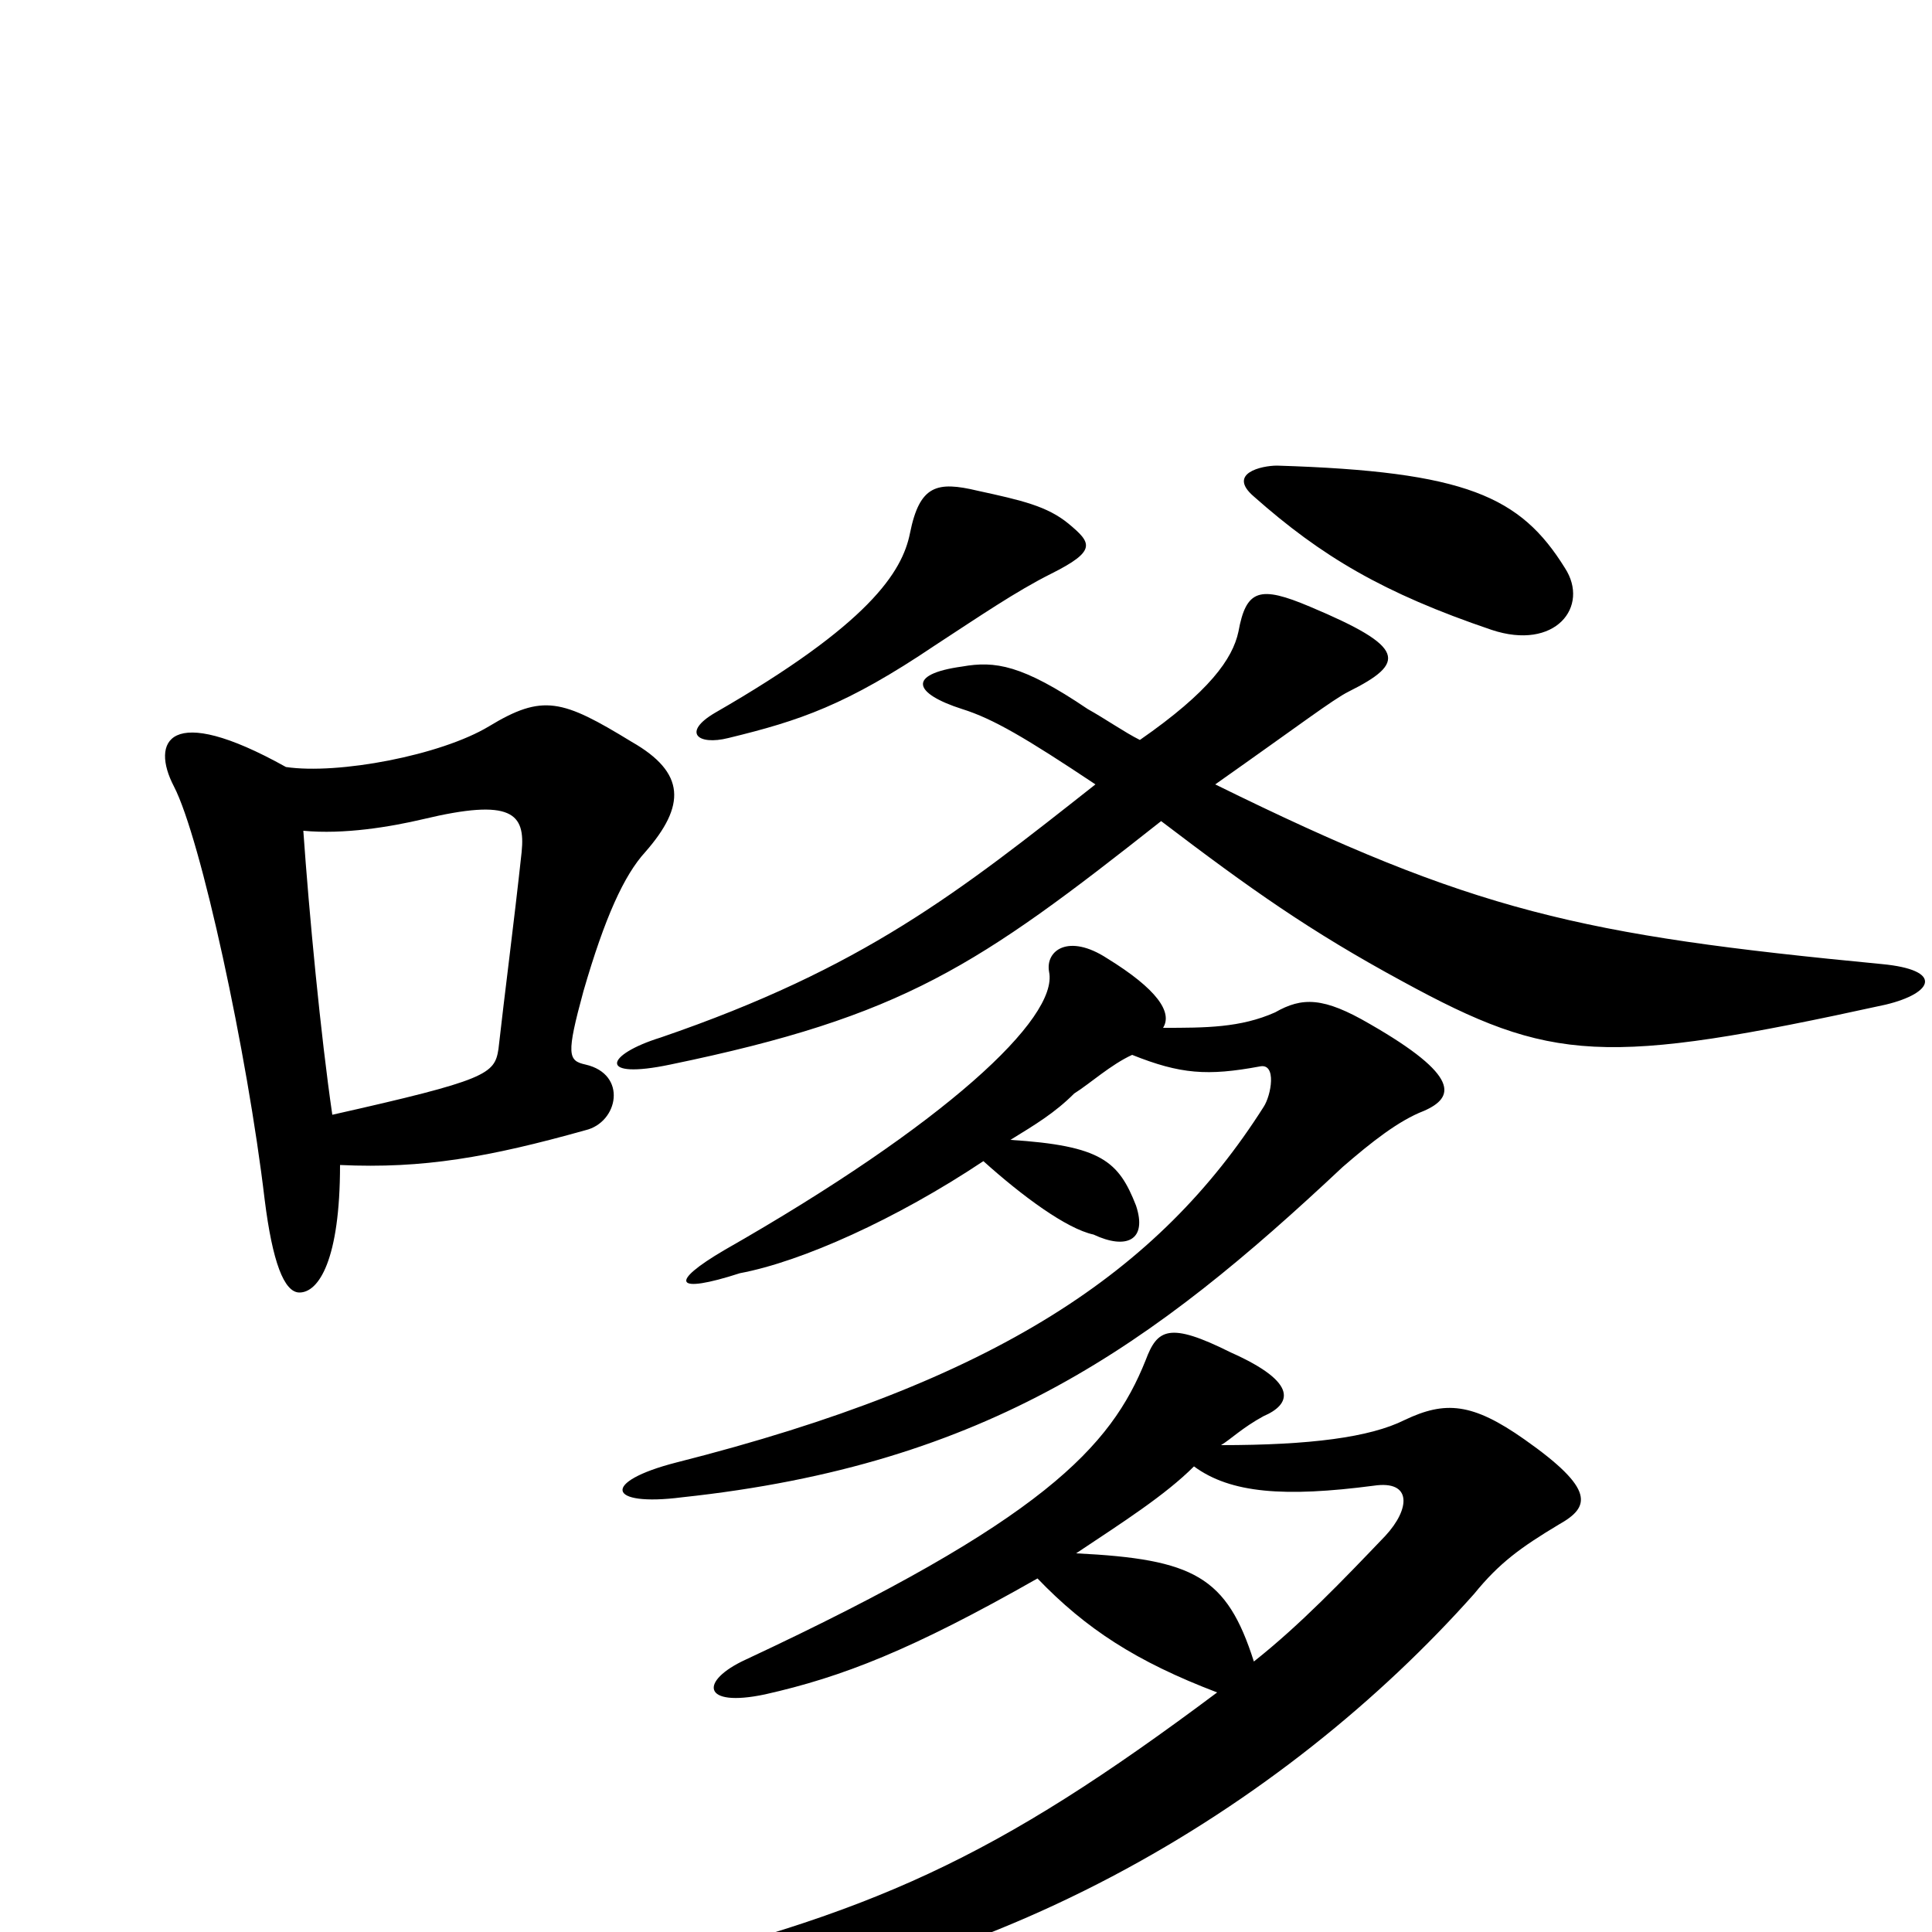 <svg xmlns="http://www.w3.org/2000/svg" viewBox="0 -1000 1000 1000">
	<path fill="#000000" d="M810 -706C787 -743 759 -756 661 -759C653 -759 635 -755 649 -743C684 -712 716 -693 772 -674C805 -663 823 -686 810 -706ZM553 -729C542 -738 529 -741 506 -746C485 -751 476 -749 471 -724C467 -704 450 -677 370 -631C353 -621 361 -614 377 -618C414 -627 438 -635 484 -666C507 -681 526 -694 544 -703C568 -715 565 -719 553 -729ZM976 -480C1001 -486 1006 -498 974 -501C818 -516 763 -528 629 -594C673 -625 690 -638 698 -642C728 -657 728 -665 678 -686C652 -697 645 -695 641 -673C638 -659 626 -642 590 -617C582 -621 572 -628 563 -633C529 -656 515 -658 498 -655C469 -651 473 -641 498 -633C514 -628 531 -618 567 -594C496 -538 447 -499 342 -463C313 -454 309 -441 347 -449C468 -474 506 -500 601 -575C647 -540 678 -518 726 -492C803 -450 830 -448 976 -480ZM334 -559C355 -583 355 -600 327 -616C291 -638 281 -641 253 -624C228 -609 175 -599 148 -603C87 -637 78 -616 90 -593C104 -566 128 -455 137 -379C141 -347 147 -331 155 -331C165 -331 176 -348 176 -397C219 -395 253 -401 303 -415C320 -419 325 -444 303 -449C294 -451 293 -454 302 -487C313 -525 323 -547 334 -559ZM737 -425C753 -432 756 -443 709 -470C685 -484 674 -484 660 -476C642 -468 624 -468 602 -468C607 -476 599 -488 573 -504C553 -517 541 -508 543 -497C548 -473 489 -418 375 -353C346 -336 349 -330 383 -341C415 -347 464 -369 509 -399C529 -381 552 -364 566 -361C583 -353 594 -358 588 -376C579 -399 570 -407 523 -410C536 -418 546 -424 556 -434C564 -439 575 -449 586 -454C611 -444 625 -443 652 -448C661 -450 658 -433 654 -427C600 -342 516 -285 350 -243C311 -233 314 -220 353 -225C512 -242 597 -304 695 -396C710 -409 724 -420 737 -425ZM807 -211C823 -220 826 -229 789 -255C762 -274 748 -275 727 -265C709 -256 678 -252 632 -252C637 -255 643 -261 654 -267C668 -273 673 -284 637 -300C605 -316 599 -312 593 -296C575 -251 540 -213 386 -141C362 -130 363 -116 396 -123C436 -132 472 -146 537 -183C562 -157 588 -140 630 -124C515 -38 452 -9 315 23C275 33 276 46 317 44C509 33 666 -66 763 -175C776 -191 787 -199 807 -211ZM270 -559C266 -522 261 -484 258 -457C256 -444 252 -441 172 -423C166 -464 160 -527 157 -570C178 -568 202 -572 219 -576C265 -587 272 -579 270 -559ZM717 -205C695 -182 673 -159 649 -140C635 -184 618 -193 557 -196C581 -212 603 -226 618 -241C637 -227 665 -225 711 -231C731 -234 730 -219 717 -205Z"/>
</svg>